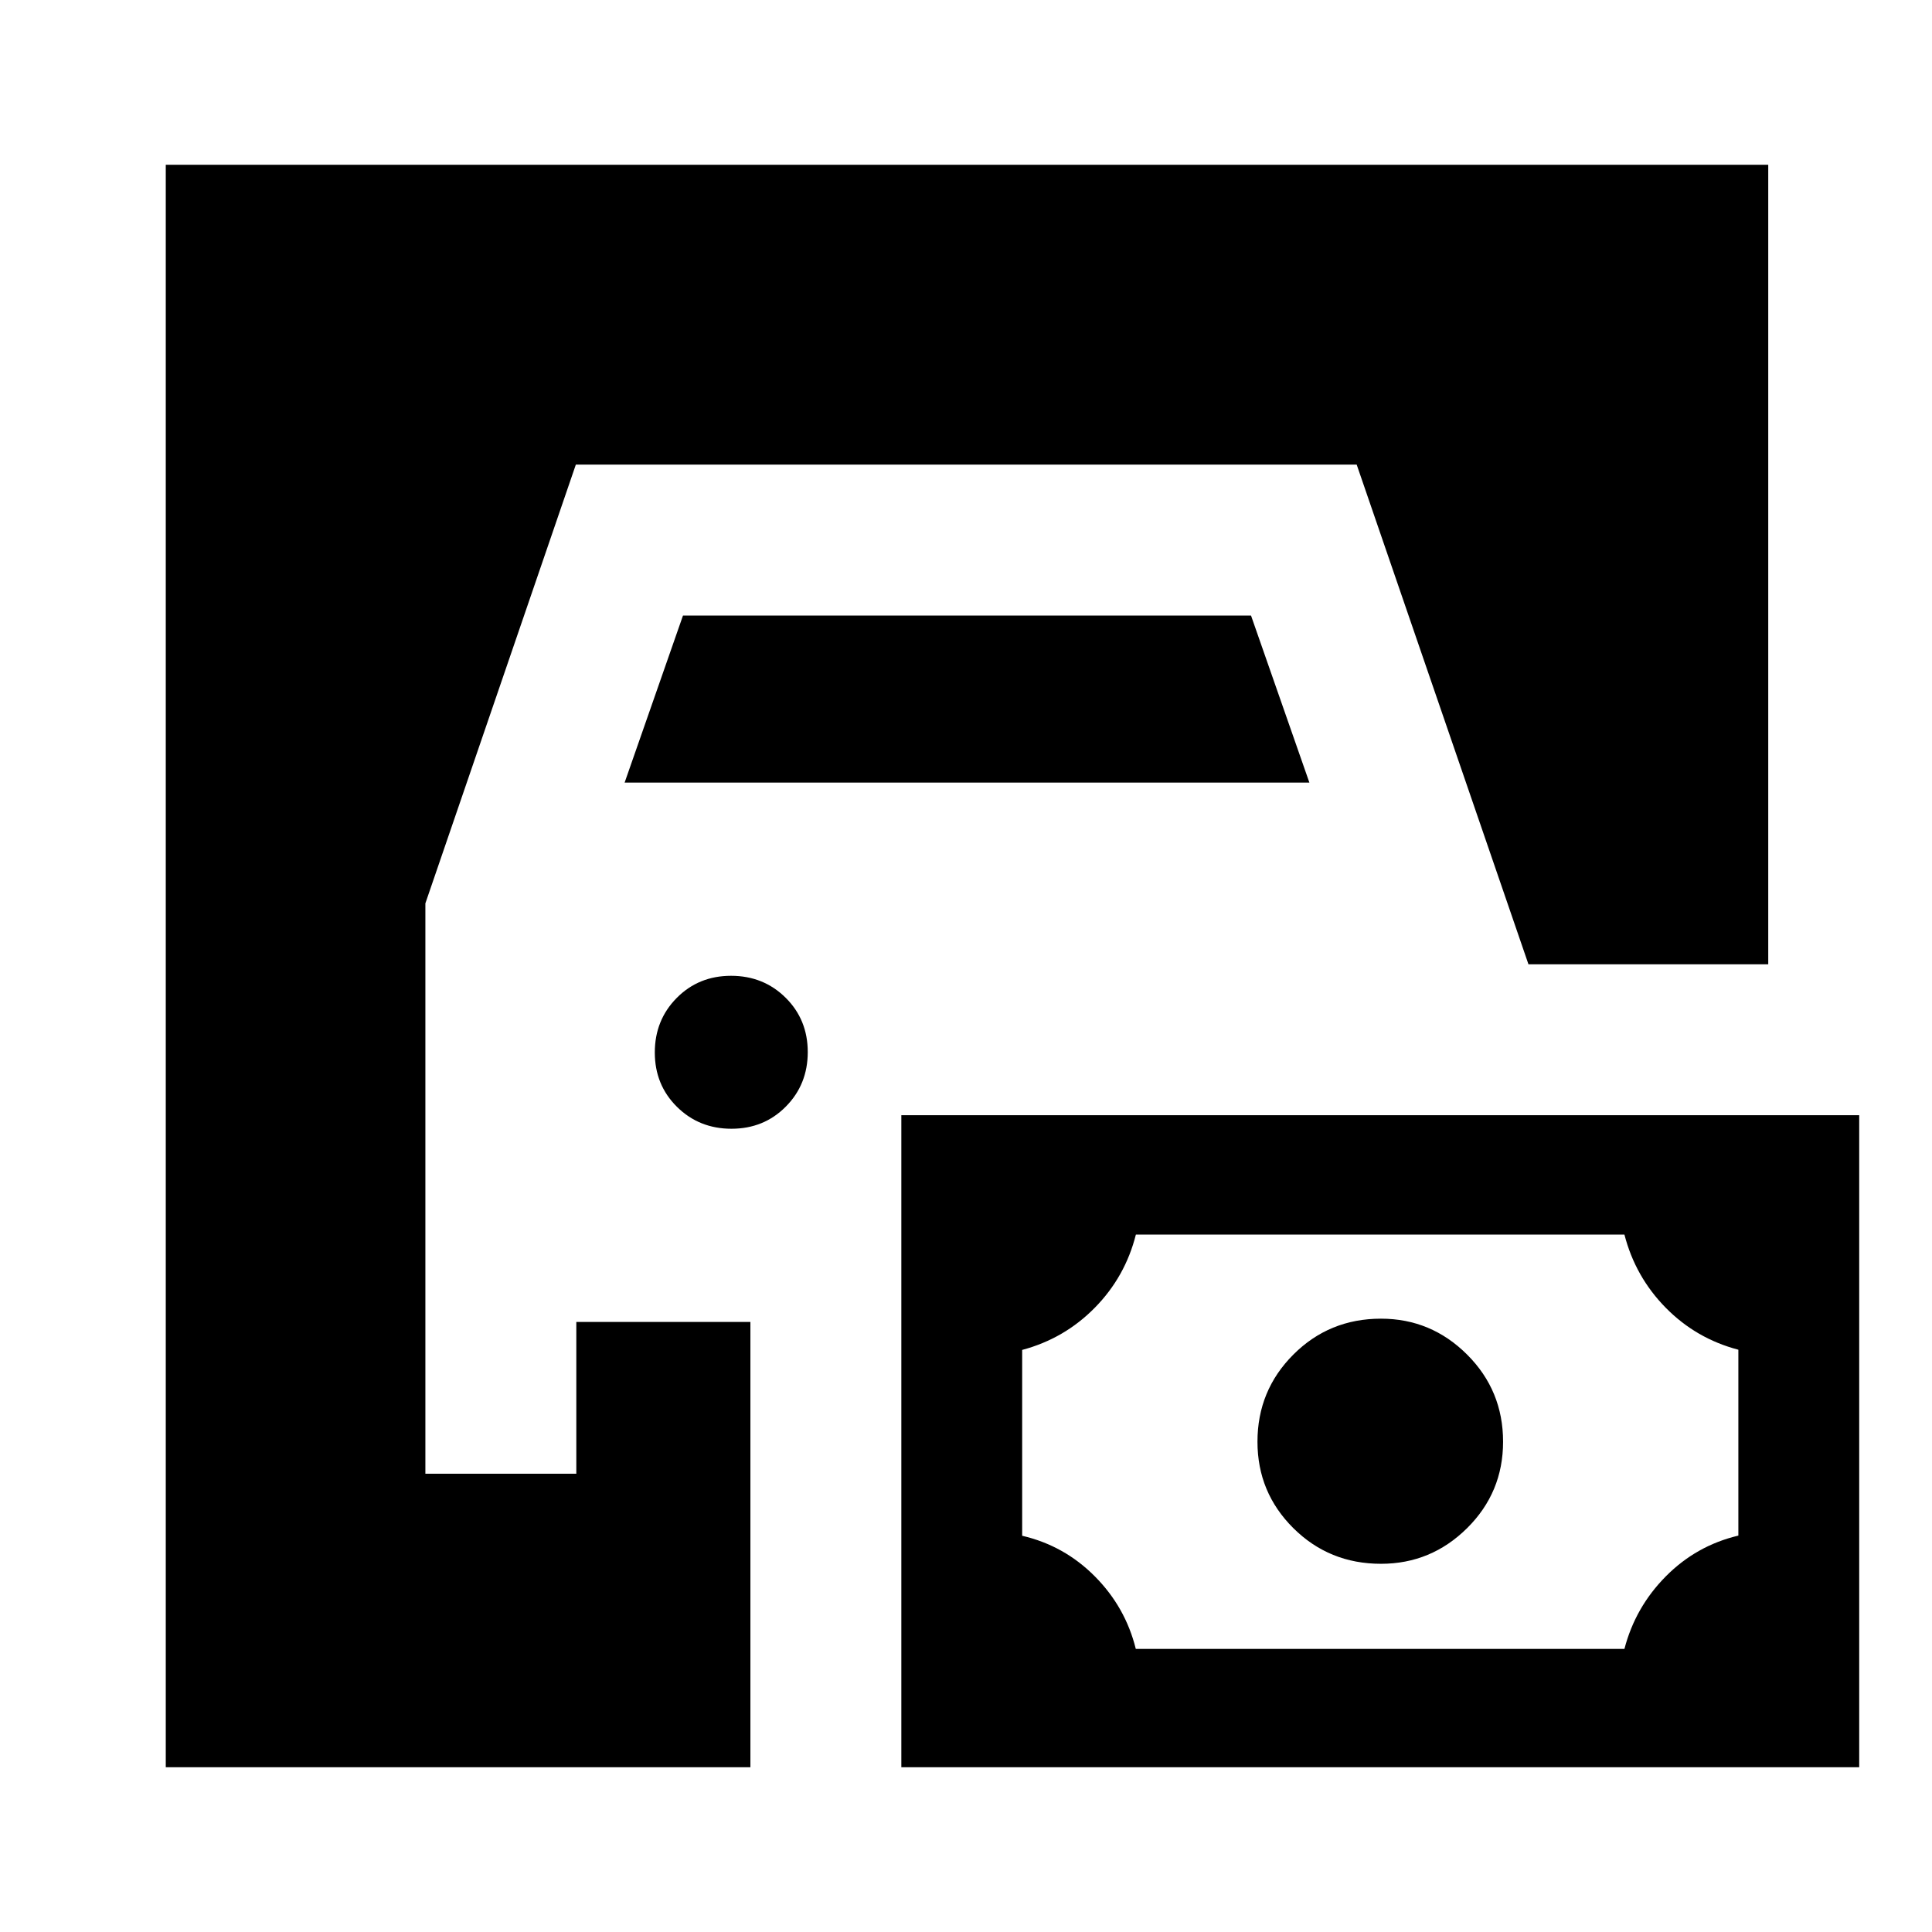 <svg xmlns="http://www.w3.org/2000/svg" height="24" viewBox="0 -960 960 960" width="24"><path d="M82.37-81.87v-796.26h796.26v397.28H759.48l-85.35-248.28h-388l-74.76 218v283.41h75v-75.41h86.5v221.26H82.37Zm365.5 0v-323.98h475.96v323.98H447.87Zm116.5-58.8h242.8q5.4-20.74 20.57-36.05 15.17-15.31 36.04-20.25v-92.36q-20.98-5.5-36.1-20.87-15.11-15.37-20.51-36.34H564.41q-5.28 20.97-20.4 36.34-15.12 15.37-36.1 20.97v92.34q20.93 4.87 36.14 20.2 15.21 15.33 20.32 36.02Zm121.83-42.29q-25.7 0-43.54-17.71-17.83-17.72-17.83-42.94 0-25.48 17.83-43.31 17.84-17.84 43.54-17.84 24.91 0 42.79 17.84 17.88 17.83 17.88 43.31 0 25.22-17.88 42.94-17.88 17.71-42.79 17.71ZM363.47-399.13q-16.1 0-27.1-10.9-11-10.89-11-27 0-16.1 10.89-27.1 10.9-11 27-11 16.11 0 27.11 10.89 11 10.9 11 27 0 16.11-10.9 27.11-10.89 11-27 11Zm-53.1-172 29-83h282.26l29 83H310.37Z"/></svg>